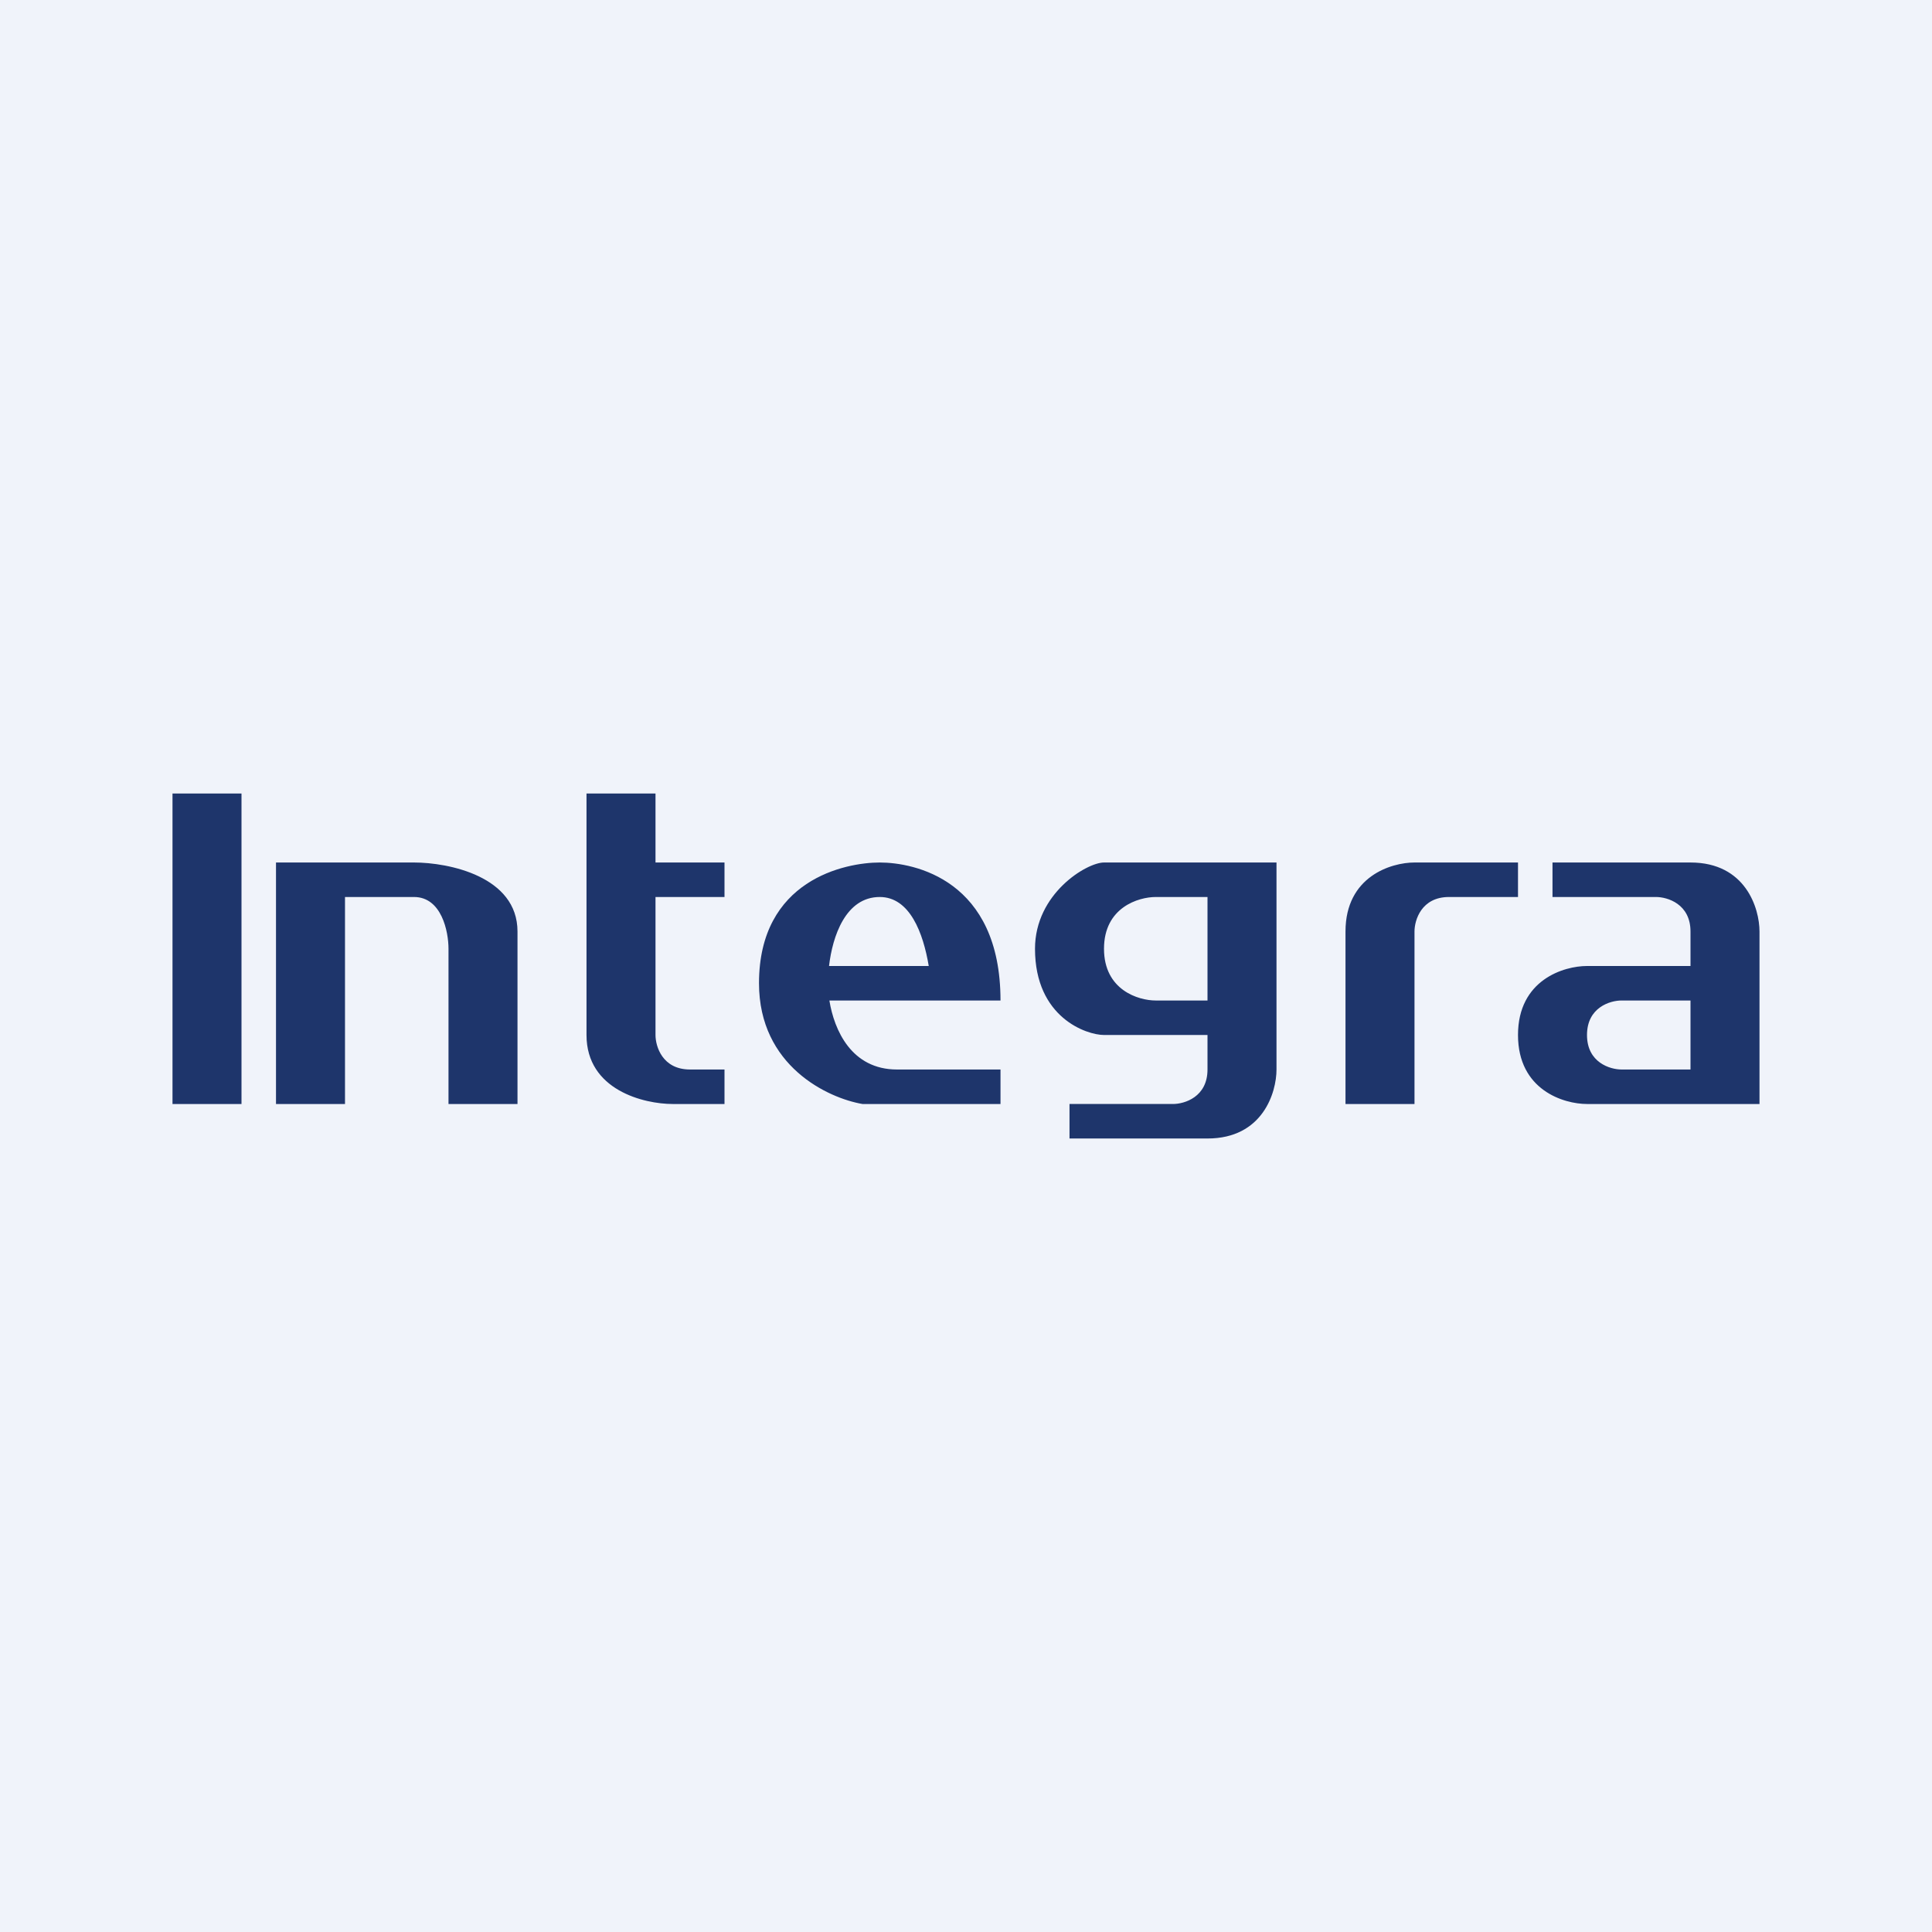 <svg width="56" height="56" viewBox="0 0 56 56" xmlns="http://www.w3.org/2000/svg"><path fill="#F0F3FA" d="M0 0h56v56H0z"/><path fill-rule="evenodd" d="M5 23h2v9H5v-9Zm3 2v7h2v-6h2c.8 0 1 1 1 1.5V32h2v-5c0-1.6-2-2-3-2H8Zm9-2h2v2h2v1h-2v4c0 .33.2 1 1 1h1v1h-1.5c-.83 0-2.5-.4-2.5-2v-7Zm12 8v1h-4c-1-.17-3-1.1-3-3.5 0-3 2.5-3.5 3.5-3.5s3.5.5 3.5 4h-4.96c.14.86.64 2 1.96 2h3Zm-4.97-3h2.89c-.16-.96-.55-2-1.42-2-.99 0-1.37 1.14-1.47 2ZM32 25h5v6c0 .67-.4 2-2 2h-4v-1h3c.33 0 1-.2 1-1v-1h-3c-.5 0-2-.5-2-2.5 0-1.6 1.5-2.5 2-2.5Zm1.5 1H35v3h-1.5c-.5 0-1.5-.3-1.5-1.5s1-1.5 1.5-1.5Zm7.5 6h-2v-5c0-1.6 1.33-2 2-2h3v1h-2c-.8 0-1 .67-1 1v5Zm4-6v-1h4c1.6 0 2 1.33 2 2v5h-5c-.67 0-2-.4-2-2s1.33-2 2-2h3v-1c0-.8-.67-1-1-1h-3Zm1 4c0-.8.67-1 1-1h2v2h-2c-.33 0-1-.2-1-1Z" fill="#1E356B"/></svg>